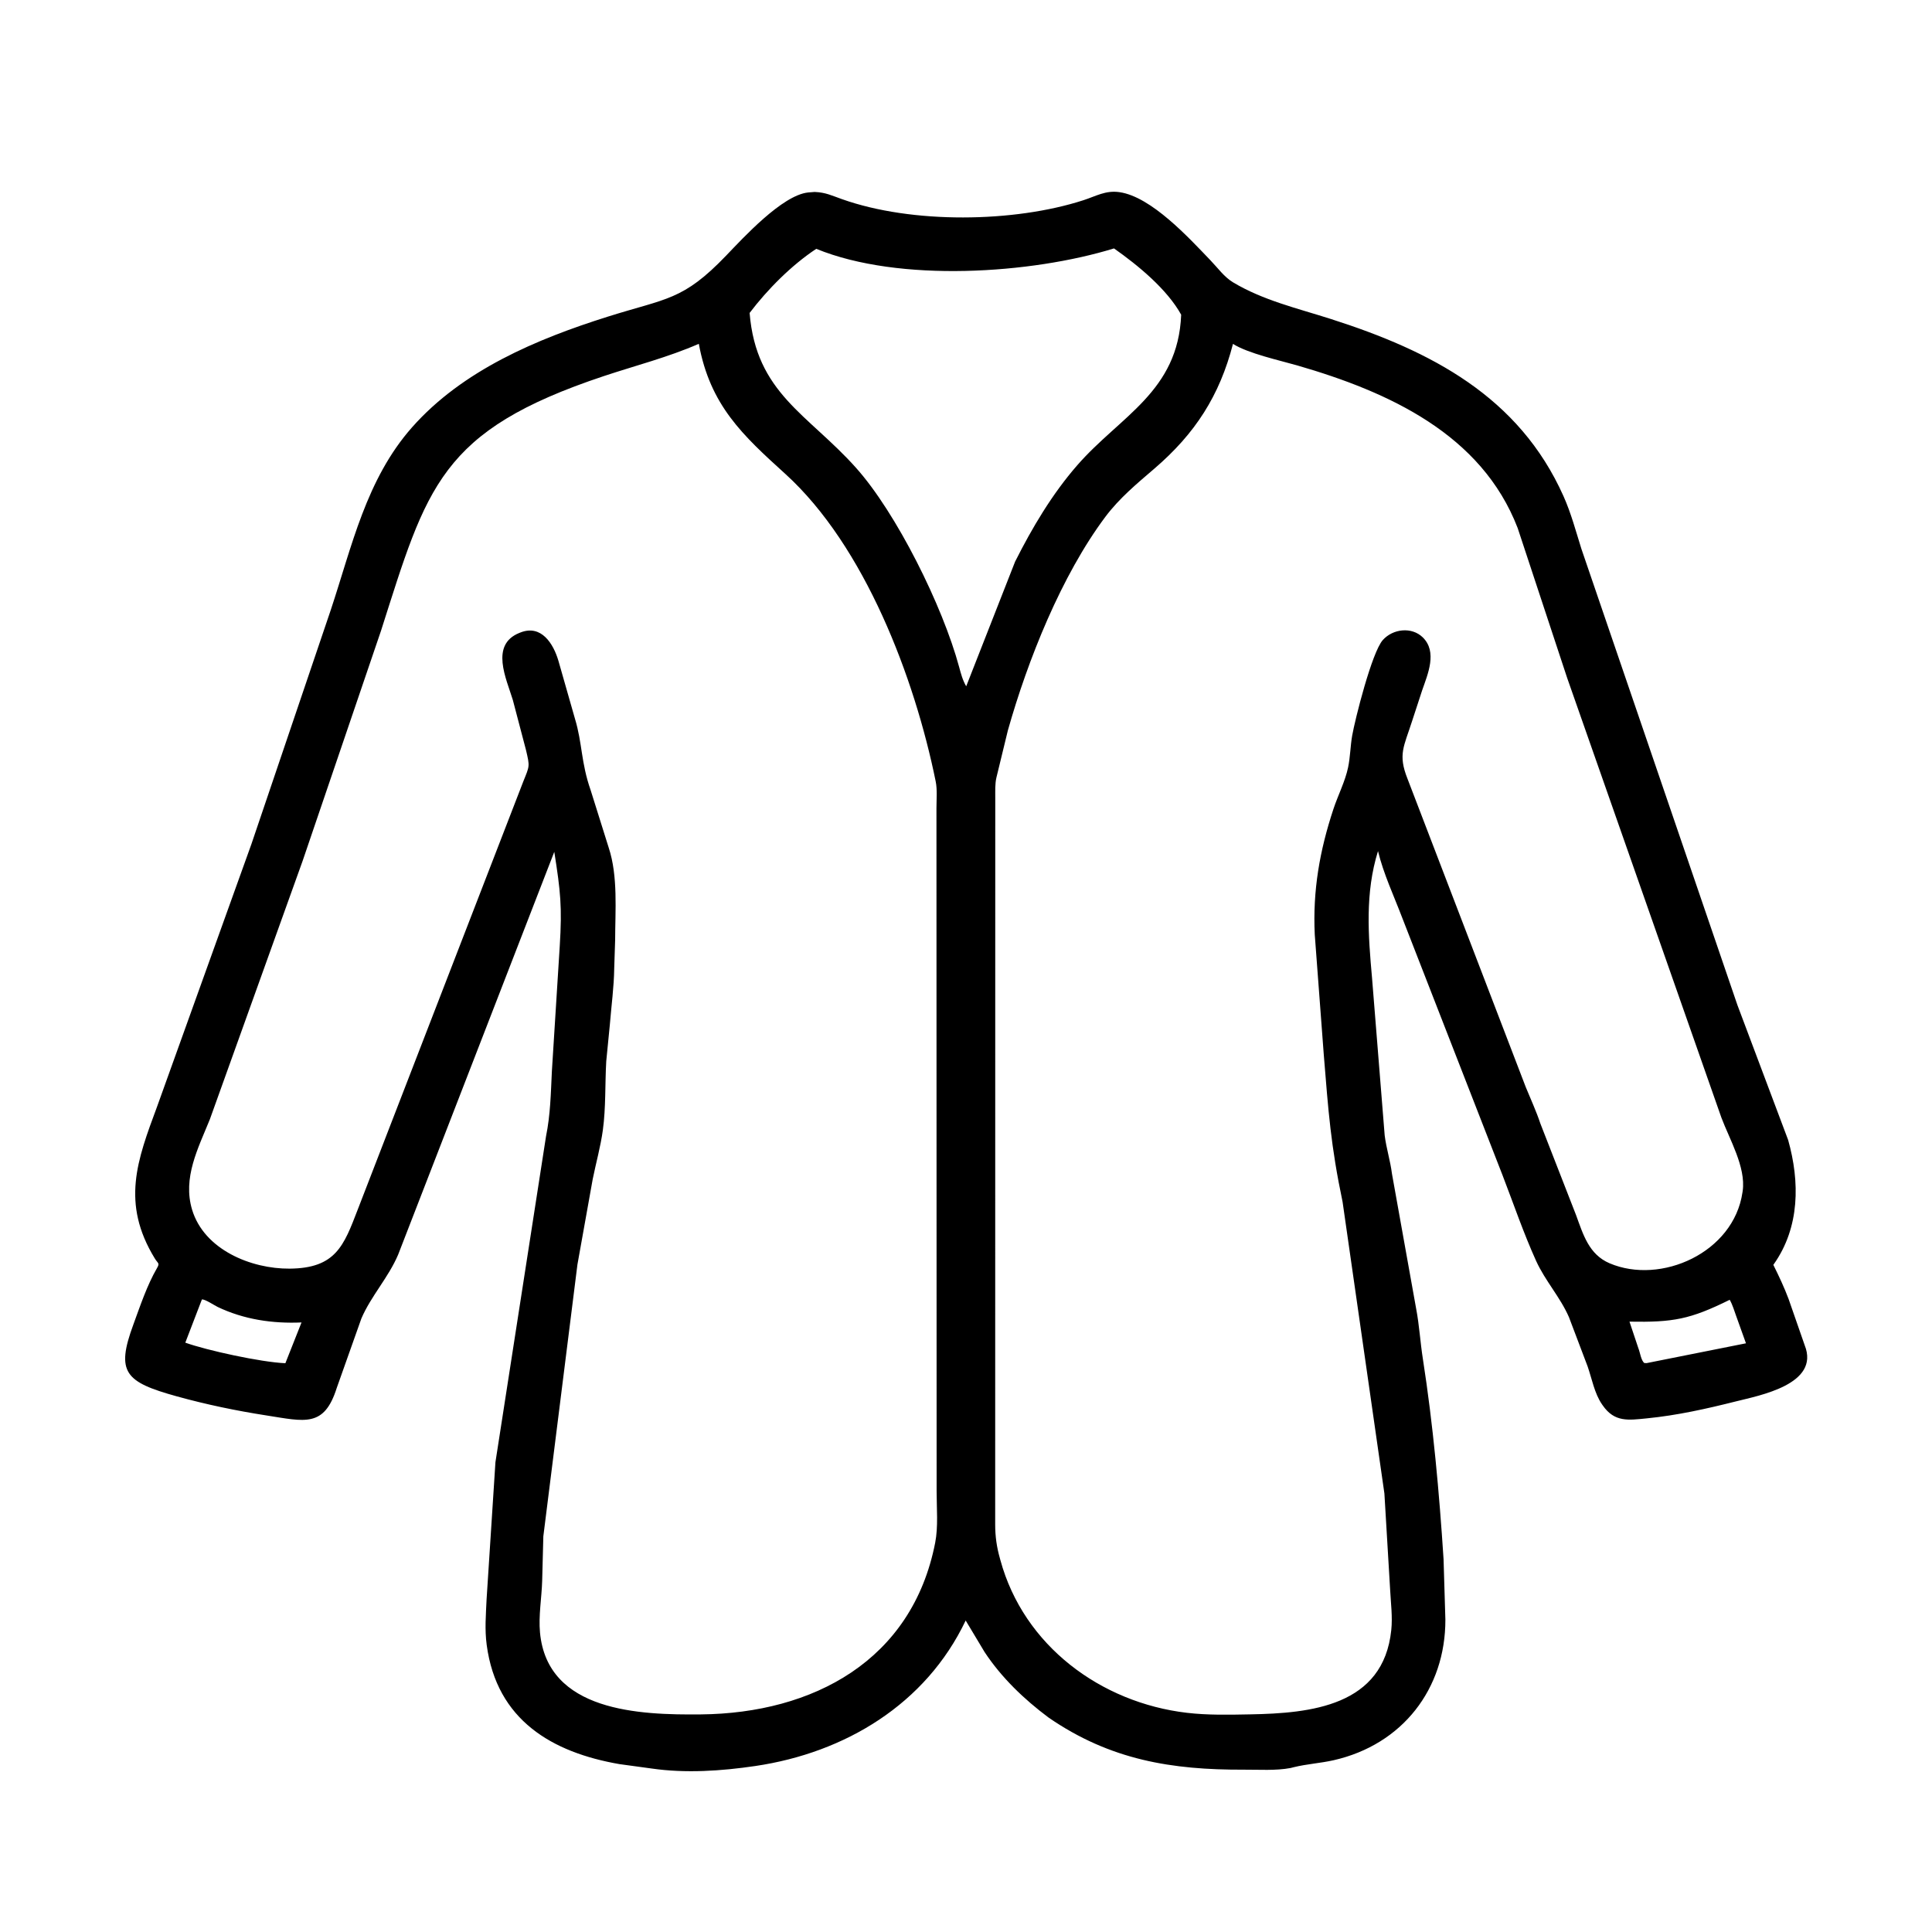 <svg width="48" height="48" viewBox="0 0 48 48" fill="none" xmlns="http://www.w3.org/2000/svg">
<path d="M26.051 42.672C25.443 42.218 24.882 41.681 24.462 41.045L23.992 40.261C23.002 42.341 20.994 43.547 18.766 43.876C17.924 44 17.035 44.061 16.188 43.938L15.39 43.829C13.722 43.54 12.342 42.741 12.092 40.869C12.04 40.478 12.072 40.125 12.089 39.735L12.309 36.328L13.566 28.23C13.675 27.697 13.685 27.162 13.711 26.62L13.907 23.501C13.967 22.531 13.927 22.149 13.771 21.164L9.892 31.171C9.649 31.742 9.22 32.196 8.979 32.756L8.367 34.481C8.053 35.474 7.578 35.316 6.612 35.165C5.866 35.049 5.122 34.894 4.393 34.692C3.108 34.336 2.874 34.099 3.312 32.911C3.485 32.44 3.65 31.938 3.903 31.501C3.974 31.378 3.923 31.392 3.847 31.268C3.001 29.888 3.413 28.816 3.9 27.501L6.246 20.972L8.215 15.163C8.745 13.572 9.095 11.91 10.237 10.617C11.491 9.198 13.333 8.424 15.101 7.867C16.565 7.405 16.965 7.472 18.043 6.348C18.463 5.911 19.433 4.85 20.076 4.782L20.239 4.769C20.515 4.78 20.663 4.858 20.919 4.948C22.664 5.568 25.198 5.531 26.915 4.975C27.23 4.874 27.467 4.724 27.813 4.774C28.608 4.888 29.546 5.919 30.074 6.468C30.252 6.652 30.413 6.881 30.634 7.014C31.379 7.462 32.239 7.661 33.058 7.923C35.558 8.721 37.74 9.854 38.845 12.328C39.034 12.751 39.151 13.196 39.289 13.635L43.164 24.966L44.426 28.323C44.718 29.361 44.718 30.489 44.07 31.408L44.058 31.425C44.197 31.705 44.327 31.98 44.437 32.273L44.837 33.422C45.226 34.394 43.708 34.671 43.13 34.817C42.394 35.002 41.671 35.164 40.914 35.239C40.462 35.283 40.115 35.343 39.819 34.916L39.799 34.887C39.614 34.617 39.551 34.258 39.445 33.951L38.98 32.724C38.761 32.223 38.391 31.825 38.164 31.326C37.851 30.635 37.603 29.906 37.33 29.198L34.837 22.8C34.63 22.256 34.373 21.711 34.236 21.145C33.912 22.187 33.992 23.231 34.088 24.299L34.402 28.208C34.442 28.528 34.543 28.842 34.583 29.162L35.185 32.52C35.263 32.93 35.286 33.35 35.351 33.762C35.606 35.401 35.758 37.085 35.865 38.74L35.91 40.239C35.914 41.959 34.843 43.344 33.135 43.732C32.81 43.806 32.465 43.826 32.146 43.905L32.062 43.926C31.695 43.995 31.276 43.965 30.902 43.967C29.112 43.974 27.582 43.727 26.051 42.672ZM20.28 6.182C19.664 6.589 19.065 7.193 18.624 7.775C18.785 9.77 20.076 10.29 21.265 11.62C22.27 12.742 23.419 15.052 23.829 16.57C23.875 16.74 23.916 16.898 24.005 17.051L25.22 13.953C25.647 13.106 26.138 12.277 26.764 11.559C27.831 10.335 29.27 9.732 29.346 7.819C28.995 7.184 28.273 6.591 27.677 6.172C25.627 6.803 22.346 7.028 20.28 6.182ZM17.362 8.542C16.593 8.878 15.795 9.08 15.001 9.344C10.921 10.704 10.609 12.092 9.467 15.668L7.518 21.391L5.214 27.809C4.923 28.528 4.533 29.261 4.773 30.056C5.073 31.049 6.24 31.527 7.197 31.519C8.343 31.509 8.542 30.95 8.889 30.048L12.999 19.421C13.159 19.022 13.166 19.051 13.068 18.634L12.741 17.39C12.579 16.859 12.171 16.021 12.902 15.725L12.933 15.713C13.449 15.511 13.749 15.992 13.874 16.418L14.286 17.861C14.469 18.466 14.434 18.946 14.674 19.63L15.124 21.063C15.357 21.77 15.284 22.627 15.283 23.358L15.26 24.06C15.254 24.524 15.189 24.988 15.152 25.451L15.062 26.367C15.03 26.932 15.054 27.516 14.978 28.075C14.922 28.485 14.808 28.889 14.726 29.294L14.346 31.418L13.499 38.169L13.47 39.276C13.458 39.696 13.377 40.142 13.416 40.559C13.599 42.531 15.898 42.609 17.411 42.594C20.2 42.567 22.661 41.258 23.234 38.331C23.313 37.93 23.27 37.464 23.27 37.054L23.266 20.081C23.266 19.871 23.289 19.619 23.247 19.414C22.725 16.841 21.484 13.566 19.512 11.775C18.455 10.816 17.644 10.075 17.362 8.542ZM30.633 8.544C30.3 9.833 29.691 10.775 28.68 11.643C28.244 12.017 27.809 12.378 27.462 12.841C26.37 14.301 25.534 16.398 25.04 18.148L24.756 19.317C24.718 19.478 24.728 19.658 24.727 19.822L24.725 37.873C24.725 38.169 24.762 38.435 24.843 38.719L24.854 38.76C25.435 40.89 27.352 42.303 29.487 42.554C30.008 42.615 30.531 42.603 31.055 42.593C32.568 42.566 34.371 42.388 34.566 40.497C34.6 40.171 34.555 39.83 34.538 39.504L34.395 37.105L33.356 29.86C33.062 28.461 33.003 27.61 32.889 26.205L32.665 23.221C32.612 22.127 32.787 21.132 33.13 20.096C33.241 19.761 33.422 19.408 33.493 19.066C33.547 18.809 33.549 18.537 33.594 18.278C33.665 17.874 34.082 16.21 34.355 15.902C34.603 15.623 35.071 15.565 35.348 15.835C35.716 16.194 35.473 16.748 35.334 17.148L35.084 17.912C34.88 18.551 34.728 18.742 34.969 19.348L37.908 27.011C38.03 27.309 38.169 27.609 38.27 27.914L39.157 30.189C39.334 30.672 39.475 31.166 39.99 31.386C41.263 31.928 43.072 31.124 43.291 29.625L43.297 29.587C43.379 28.996 42.966 28.299 42.767 27.766L38.937 16.847L37.706 13.119C36.808 10.787 34.501 9.736 32.23 9.079C31.799 8.955 31.009 8.782 30.633 8.544ZM5.016 32.285L4.604 33.358C5.141 33.55 6.475 33.842 7.09 33.869L7.491 32.856C6.771 32.888 6.058 32.782 5.406 32.47C5.329 32.433 5.089 32.272 5.016 32.285ZM42.974 32.293C41.988 32.781 41.568 32.855 40.484 32.836L40.705 33.497C40.747 33.599 40.772 33.805 40.854 33.864L40.91 33.866L43.378 33.374L43.135 32.696C43.089 32.569 43.042 32.409 42.974 32.293Z" fill="black"/>
</svg>
